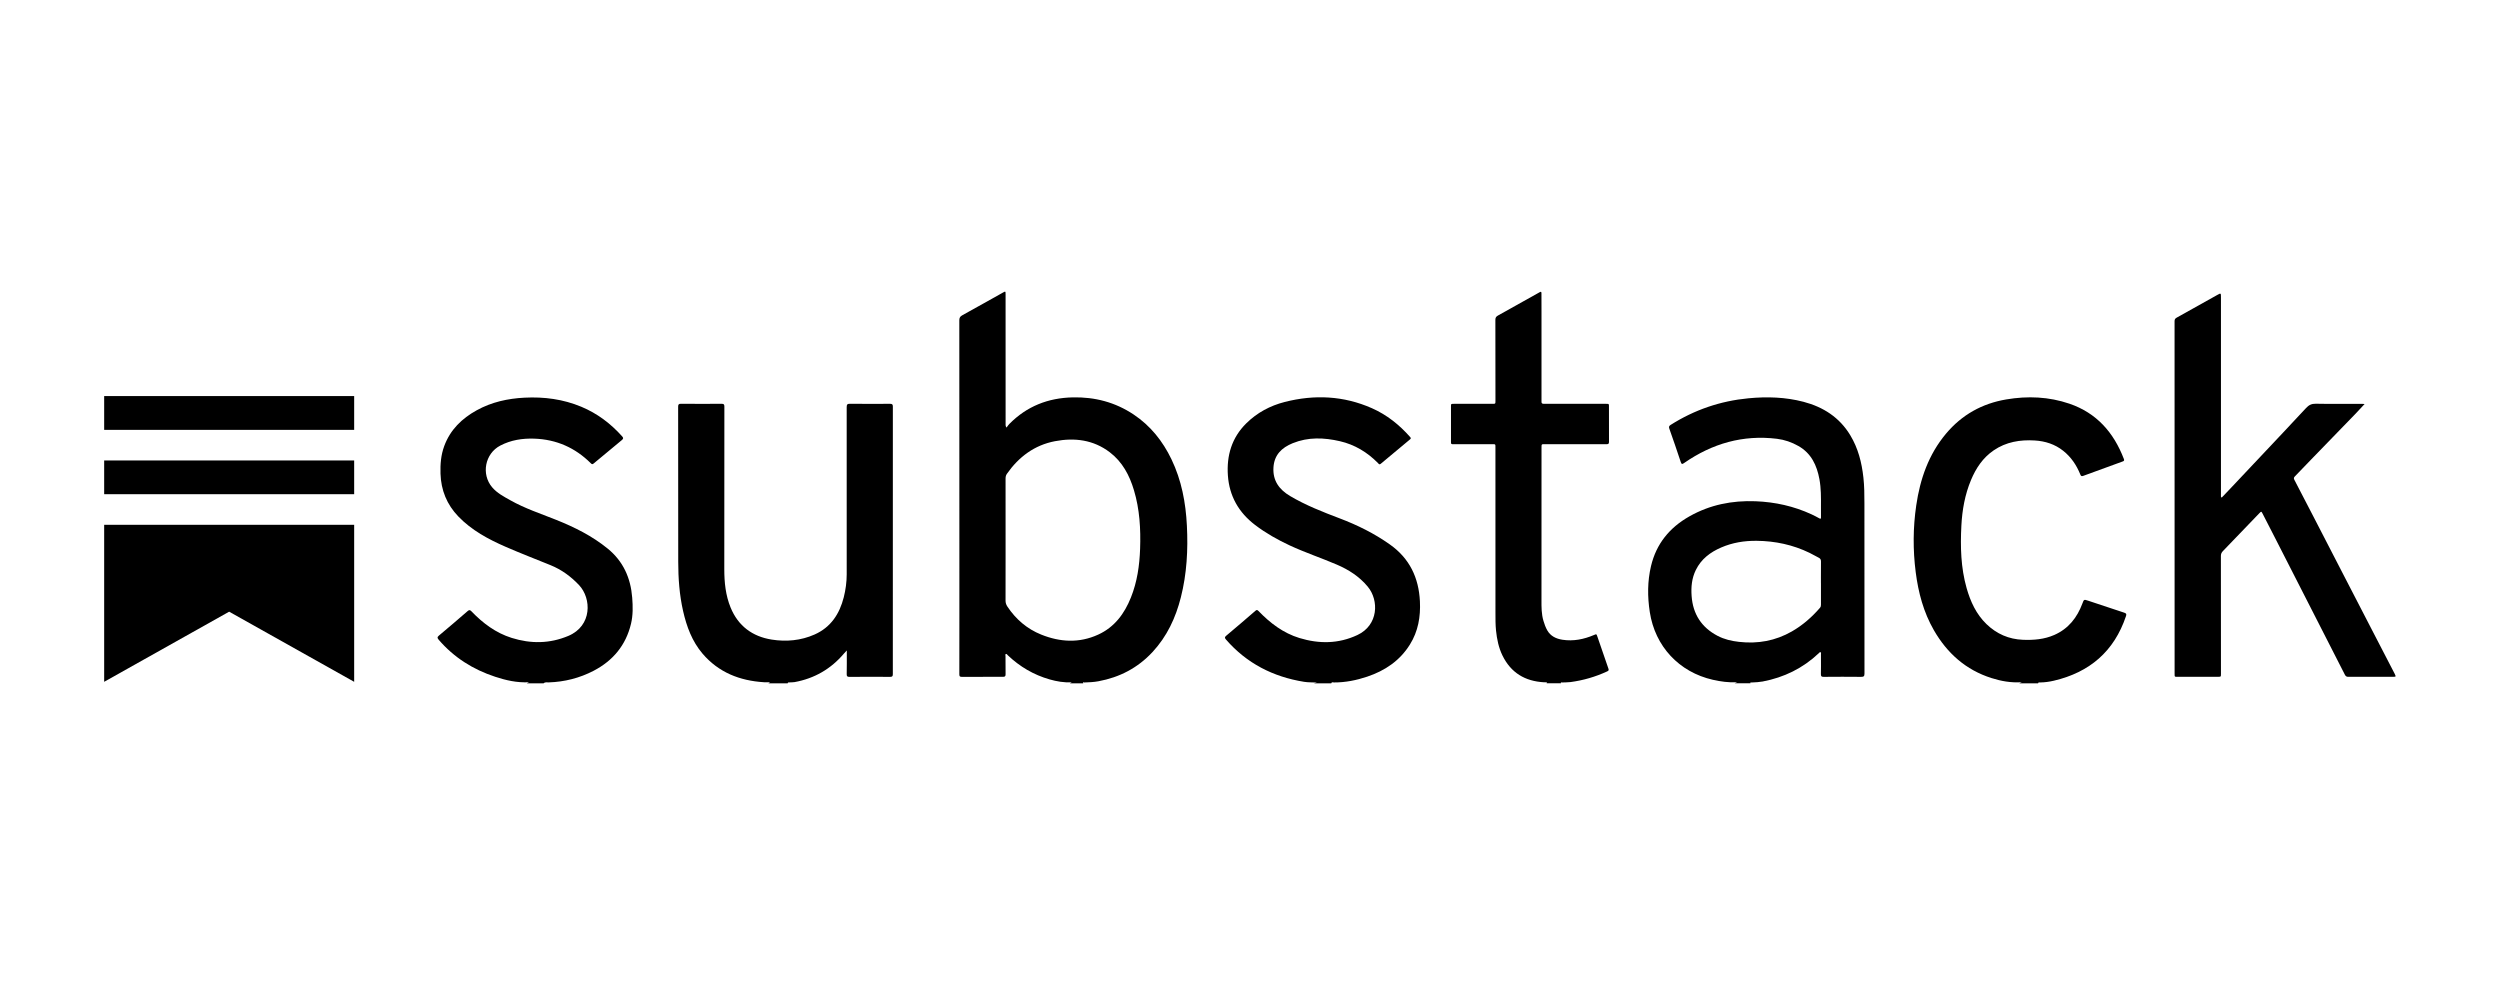 <svg xmlns="http://www.w3.org/2000/svg" viewBox="0 0 120 48" fill="none"><path d="M36.879 32.799C36.9 32.789 36.921 32.779 36.943 32.77C36.943 32.762 36.943 32.755 36.944 32.748C36.852 32.748 36.76 32.753 36.668 32.747C35.508 32.674 34.495 32.279 33.724 31.377C33.22 30.786 32.959 30.078 32.789 29.332C32.611 28.55 32.556 27.757 32.555 26.958C32.551 24.48 32.554 22.001 32.551 19.523C32.551 19.416 32.575 19.38 32.688 19.381C33.339 19.387 33.989 19.387 34.64 19.382C34.748 19.381 34.77 19.416 34.77 19.518C34.767 22.12 34.766 24.722 34.766 27.323C34.766 27.953 34.828 28.575 35.07 29.165C35.434 30.049 36.116 30.552 37.039 30.7C37.74 30.811 38.442 30.749 39.103 30.455C39.882 30.108 40.298 29.468 40.501 28.668C40.592 28.305 40.642 27.936 40.642 27.562C40.644 24.889 40.645 22.216 40.641 19.543C40.641 19.41 40.676 19.38 40.805 19.381C41.444 19.388 42.083 19.387 42.721 19.383C42.824 19.383 42.857 19.407 42.857 19.515C42.854 23.794 42.854 28.073 42.856 32.353C42.856 32.451 42.839 32.49 42.728 32.489C42.077 32.484 41.426 32.486 40.776 32.49C40.674 32.491 40.639 32.466 40.642 32.358C40.65 32.026 40.646 31.692 40.647 31.359C40.647 31.325 40.647 31.291 40.647 31.222C40.586 31.288 40.545 31.328 40.508 31.372C39.882 32.112 39.091 32.567 38.138 32.741C38.061 32.755 37.98 32.749 37.901 32.755C37.866 32.758 37.816 32.738 37.808 32.8C37.498 32.8 37.189 32.8 36.879 32.8L36.879 32.799Z" fill="black"></path><path d="M63.068 32.799C63.111 32.788 63.152 32.778 63.215 32.762C62.995 32.751 62.791 32.759 62.594 32.727C61.109 32.487 59.842 31.843 58.848 30.698C58.783 30.623 58.773 30.586 58.858 30.515C59.327 30.123 59.79 29.725 60.252 29.325C60.316 29.269 60.345 29.263 60.409 29.329C60.966 29.907 61.595 30.387 62.373 30.625C63.314 30.911 64.245 30.908 65.156 30.481C66.165 30.008 66.201 28.82 65.651 28.158C65.249 27.675 64.739 27.345 64.164 27.1C63.417 26.78 62.645 26.523 61.908 26.181C61.321 25.907 60.759 25.591 60.242 25.197C59.457 24.598 59.009 23.813 58.939 22.826C58.871 21.865 59.125 21.008 59.823 20.319C60.339 19.809 60.965 19.474 61.664 19.295C63.09 18.93 64.493 18.994 65.852 19.594C66.571 19.912 67.171 20.392 67.689 20.98C67.732 21.029 67.725 21.054 67.679 21.092C67.211 21.48 66.744 21.867 66.281 22.258C66.204 22.323 66.177 22.261 66.139 22.223C65.628 21.706 65.025 21.341 64.316 21.178C63.555 21.002 62.795 20.971 62.049 21.274C61.519 21.49 61.163 21.835 61.126 22.438C61.087 23.072 61.402 23.499 61.921 23.807C62.678 24.256 63.493 24.574 64.313 24.885C65.16 25.206 65.967 25.606 66.712 26.133C67.66 26.803 68.099 27.726 68.156 28.864C68.192 29.603 68.072 30.302 67.676 30.937C67.192 31.714 66.48 32.192 65.628 32.479C65.111 32.653 64.58 32.759 64.031 32.758C63.989 32.758 63.923 32.721 63.902 32.799H63.069L63.068 32.799Z" fill="black"></path><path d="M25.284 32.799C25.307 32.788 25.33 32.777 25.393 32.748C24.805 32.777 24.282 32.653 23.769 32.485C22.706 32.136 21.791 31.561 21.058 30.708C20.986 30.624 20.98 30.582 21.071 30.506C21.534 30.119 21.992 29.727 22.447 29.332C22.521 29.268 22.562 29.273 22.628 29.342C23.176 29.913 23.798 30.381 24.563 30.62C25.477 30.906 26.384 30.901 27.283 30.522C28.424 30.04 28.403 28.727 27.79 28.08C27.399 27.667 26.953 27.342 26.426 27.128C25.707 26.835 24.981 26.557 24.27 26.246C23.438 25.883 22.64 25.455 22.001 24.792C21.45 24.22 21.168 23.528 21.144 22.734C21.13 22.283 21.165 21.84 21.323 21.411C21.613 20.626 22.169 20.086 22.887 19.691C23.6 19.298 24.372 19.129 25.178 19.088C26.117 19.04 27.029 19.16 27.902 19.524C28.666 19.842 29.31 20.328 29.861 20.943C29.925 21.014 29.931 21.055 29.852 21.121C29.398 21.493 28.947 21.868 28.497 22.246C28.438 22.296 28.412 22.289 28.358 22.236C27.609 21.49 26.709 21.092 25.647 21.055C25.073 21.036 24.527 21.12 24.013 21.388C23.279 21.771 23.087 22.762 23.625 23.392C23.864 23.672 24.18 23.835 24.491 24.01C25.192 24.406 25.954 24.656 26.697 24.953C27.58 25.306 28.426 25.727 29.169 26.333C29.916 26.942 30.273 27.744 30.346 28.688C30.379 29.108 30.387 29.529 30.288 29.942C30.042 30.969 29.427 31.71 28.498 32.195C27.824 32.546 27.103 32.73 26.341 32.755C26.258 32.758 26.165 32.73 26.093 32.8C25.823 32.8 25.553 32.8 25.283 32.8L25.284 32.799Z" fill="black"></path><path d="M96.924 32.799C96.952 32.787 96.979 32.775 97.045 32.746C96.522 32.781 96.053 32.693 95.594 32.548C94.36 32.157 93.463 31.356 92.825 30.248C92.329 29.385 92.079 28.443 91.954 27.464C91.818 26.396 91.823 25.328 91.979 24.262C92.164 22.994 92.571 21.815 93.409 20.816C94.17 19.909 95.141 19.368 96.303 19.172C97.328 18.998 98.345 19.04 99.334 19.378C100.644 19.826 101.462 20.766 101.946 22.031C101.974 22.103 101.953 22.127 101.887 22.151C101.257 22.378 100.628 22.607 100 22.84C99.915 22.871 99.885 22.853 99.854 22.774C99.675 22.328 99.414 21.94 99.035 21.639C98.636 21.322 98.172 21.174 97.67 21.143C96.966 21.1 96.293 21.21 95.696 21.618C95.177 21.973 94.844 22.474 94.607 23.044C94.315 23.744 94.185 24.48 94.146 25.232C94.094 26.241 94.118 27.247 94.397 28.228C94.582 28.876 94.857 29.479 95.351 29.957C95.839 30.428 96.424 30.684 97.102 30.71C97.617 30.73 98.125 30.689 98.606 30.478C99.284 30.18 99.701 29.648 99.954 28.97C100.03 28.766 100.029 28.766 100.239 28.836C100.814 29.028 101.388 29.222 101.965 29.409C102.069 29.442 102.078 29.483 102.046 29.577C101.479 31.266 100.302 32.272 98.584 32.674C98.366 32.725 98.147 32.755 97.924 32.758C97.89 32.759 97.84 32.737 97.828 32.799H96.924L96.924 32.799Z" fill="black"></path><path d="M74.234 32.799C74.233 32.783 74.294 32.771 74.24 32.756C74.199 32.745 74.154 32.751 74.11 32.749C73.203 32.7 72.525 32.294 72.12 31.468C71.934 31.089 71.853 30.682 71.809 30.266C71.78 29.981 71.782 29.696 71.782 29.41C71.782 26.776 71.782 24.143 71.781 21.51C71.781 21.3 71.796 21.321 71.585 21.321C70.983 21.321 70.379 21.322 69.776 21.322C69.647 21.322 69.647 21.323 69.647 21.191C69.647 20.632 69.647 20.072 69.647 19.513C69.647 19.384 69.647 19.384 69.779 19.384C70.398 19.384 71.017 19.384 71.636 19.384C71.781 19.384 71.782 19.383 71.782 19.239C71.782 17.942 71.782 16.645 71.778 15.349C71.778 15.245 71.815 15.194 71.901 15.146C72.549 14.787 73.195 14.423 73.842 14.061C73.863 14.05 73.884 14.039 73.904 14.026C73.975 13.984 73.991 14.012 73.99 14.084C73.989 14.365 73.992 14.647 73.992 14.929C73.992 16.332 73.992 17.736 73.992 19.14C73.992 19.18 73.996 19.22 73.992 19.259C73.983 19.35 74.015 19.387 74.112 19.384C74.31 19.378 74.509 19.384 74.707 19.384C75.505 19.384 76.302 19.384 77.1 19.384C77.23 19.384 77.23 19.384 77.23 19.515C77.23 20.078 77.227 20.641 77.232 21.204C77.233 21.299 77.206 21.323 77.112 21.322C76.125 21.319 75.136 21.32 74.149 21.32C73.993 21.32 73.993 21.32 73.993 21.472C73.993 23.915 73.994 26.358 73.991 28.801C73.99 29.139 73.988 29.475 74.086 29.802C74.133 29.959 74.187 30.112 74.267 30.254C74.427 30.536 74.692 30.66 74.998 30.708C75.524 30.789 76.024 30.686 76.507 30.482C76.632 30.429 76.63 30.427 76.675 30.558C76.851 31.071 77.025 31.585 77.205 32.097C77.232 32.174 77.209 32.197 77.145 32.227C76.583 32.488 75.995 32.658 75.382 32.74C75.249 32.758 75.113 32.751 74.978 32.759C74.958 32.76 74.901 32.731 74.926 32.798H74.236L74.234 32.799Z" fill="black"></path><path d="M113.503 19.391C113.337 19.569 113.191 19.73 113.04 19.886C112.345 20.605 111.648 21.321 110.952 22.039C110.685 22.316 110.421 22.596 110.151 22.87C110.095 22.927 110.098 22.971 110.131 23.035C110.44 23.625 110.745 24.217 111.051 24.808C111.491 25.661 111.93 26.514 112.371 27.366C112.862 28.317 113.353 29.268 113.845 30.218C114.208 30.919 114.571 31.619 114.933 32.319C114.94 32.334 114.947 32.348 114.954 32.362C115.009 32.479 115.005 32.486 114.875 32.486C114.157 32.486 113.439 32.485 112.72 32.488C112.637 32.488 112.593 32.461 112.555 32.388C111.434 30.188 110.31 27.989 109.187 25.79C108.994 25.413 108.801 25.035 108.606 24.658C108.544 24.538 108.541 24.539 108.445 24.638C107.862 25.245 107.281 25.852 106.696 26.456C106.631 26.524 106.603 26.591 106.603 26.686C106.606 28.57 106.605 30.454 106.606 32.339C106.606 32.486 106.606 32.486 106.458 32.486C105.811 32.486 105.164 32.487 104.517 32.487C104.381 32.487 104.381 32.487 104.381 32.352C104.381 26.707 104.381 21.063 104.379 15.419C104.379 15.332 104.406 15.287 104.484 15.245C105.129 14.889 105.772 14.527 106.415 14.166C106.607 14.059 106.606 14.058 106.606 14.278C106.606 17.399 106.606 20.521 106.606 23.643C106.606 23.698 106.603 23.754 106.605 23.809C106.606 23.832 106.607 23.865 106.62 23.873C106.651 23.892 106.668 23.857 106.686 23.839C106.805 23.716 106.922 23.593 107.039 23.469C107.535 22.944 108.03 22.418 108.525 21.893C109.248 21.125 109.974 20.359 110.691 19.585C110.825 19.441 110.956 19.375 111.16 19.379C111.898 19.394 112.636 19.384 113.374 19.385C113.409 19.385 113.443 19.388 113.503 19.392V19.391Z" fill="black"></path><path fill-rule="evenodd" clip-rule="evenodd" d="M51.394 32.779C51.377 32.787 51.366 32.793 51.354 32.799H51.355H51.997C51.959 32.736 52.003 32.748 52.028 32.756C52.033 32.758 52.038 32.759 52.041 32.759C52.271 32.752 52.499 32.742 52.727 32.7C53.742 32.512 54.611 32.06 55.318 31.301C56.016 30.549 56.434 29.653 56.682 28.669C56.967 27.541 57.03 26.392 56.971 25.234C56.916 24.128 56.715 23.054 56.231 22.048C55.811 21.174 55.225 20.436 54.411 19.894C53.528 19.306 52.551 19.051 51.493 19.074C50.308 19.099 49.286 19.502 48.449 20.349C48.416 20.382 48.388 20.421 48.358 20.462C48.343 20.483 48.328 20.504 48.312 20.525C48.263 20.451 48.266 20.396 48.268 20.347C48.269 20.337 48.269 20.327 48.269 20.317C48.268 18.255 48.268 16.192 48.268 14.13C48.268 13.974 48.266 13.973 48.13 14.05C47.978 14.135 47.826 14.22 47.674 14.306C47.179 14.583 46.685 14.86 46.188 15.134C46.084 15.191 46.047 15.254 46.047 15.374C46.05 19.442 46.05 23.511 46.05 27.58C46.05 28.088 46.05 28.597 46.05 29.106C46.05 29.261 46.05 29.417 46.05 29.572C46.05 30.504 46.05 31.435 46.048 32.366C46.048 32.455 46.066 32.49 46.164 32.489C46.824 32.484 47.482 32.484 48.141 32.487C48.231 32.488 48.269 32.466 48.268 32.37C48.264 32.145 48.264 31.92 48.265 31.694C48.265 31.63 48.265 31.566 48.265 31.501C48.265 31.491 48.263 31.48 48.261 31.468C48.255 31.438 48.249 31.407 48.282 31.393C48.313 31.379 48.335 31.406 48.355 31.43C48.361 31.439 48.368 31.447 48.374 31.453C48.951 32.001 49.616 32.393 50.384 32.612C50.723 32.709 51.066 32.769 51.447 32.752C51.424 32.763 51.408 32.772 51.394 32.779ZM48.268 25.904V25.909C48.268 26.201 48.268 26.492 48.268 26.784C48.268 27.464 48.268 28.144 48.266 28.824C48.265 28.932 48.294 29.023 48.353 29.113C48.76 29.725 49.298 30.187 49.977 30.46C50.883 30.825 51.805 30.878 52.714 30.461C53.499 30.102 53.973 29.458 54.285 28.677C54.585 27.928 54.697 27.142 54.725 26.342C54.758 25.39 54.705 24.447 54.429 23.528C54.215 22.811 53.874 22.168 53.265 21.705C52.479 21.108 51.577 20.999 50.641 21.177C49.654 21.365 48.9 21.93 48.329 22.747C48.278 22.82 48.267 22.897 48.267 22.983C48.268 23.956 48.268 24.93 48.268 25.904Z" fill="black"></path><path fill-rule="evenodd" clip-rule="evenodd" d="M83.26 32.798C83.26 32.798 83.259 32.799 83.258 32.799L83.258 32.798H83.26ZM83.308 32.779C83.289 32.787 83.275 32.792 83.26 32.798H84.02C84.006 32.747 84.035 32.753 84.058 32.757C84.065 32.759 84.072 32.76 84.076 32.76C84.085 32.759 84.094 32.759 84.103 32.758C84.272 32.751 84.441 32.743 84.609 32.712C85.636 32.517 86.538 32.075 87.3 31.356C87.305 31.351 87.31 31.345 87.316 31.339C87.335 31.317 87.356 31.294 87.386 31.307C87.416 31.32 87.412 31.349 87.408 31.377C87.407 31.386 87.406 31.395 87.406 31.403C87.406 31.467 87.406 31.53 87.406 31.594C87.408 31.848 87.409 32.102 87.403 32.355C87.4 32.46 87.43 32.49 87.535 32.489C88.134 32.484 88.733 32.482 89.332 32.489C89.461 32.49 89.495 32.459 89.495 32.327C89.491 29.606 89.492 26.886 89.492 24.165C89.492 23.748 89.489 23.333 89.443 22.918C89.364 22.201 89.19 21.515 88.813 20.891C88.296 20.035 87.519 19.537 86.57 19.287C85.7 19.059 84.815 19.033 83.924 19.118C82.579 19.246 81.334 19.671 80.191 20.395C80.113 20.445 80.097 20.487 80.127 20.574C80.314 21.105 80.499 21.636 80.674 22.17C80.715 22.295 80.748 22.287 80.844 22.22C82.185 21.29 83.659 20.862 85.295 21.062C85.66 21.107 86.003 21.226 86.325 21.409C86.944 21.762 87.209 22.337 87.332 23C87.413 23.436 87.409 23.875 87.406 24.314C87.404 24.49 87.403 24.665 87.407 24.84C87.408 24.906 87.383 24.912 87.327 24.88C87.206 24.813 87.083 24.748 86.958 24.69C86.105 24.296 85.209 24.097 84.268 24.06C83.139 24.017 82.078 24.227 81.089 24.787C80.14 25.324 79.503 26.099 79.249 27.17C79.076 27.901 79.076 28.638 79.19 29.379C79.442 31.025 80.595 32.261 82.219 32.63C82.591 32.715 82.963 32.766 83.383 32.75C83.35 32.763 83.327 32.772 83.308 32.779ZM87.406 29.018V27.995L87.406 27.995H87.405C87.405 27.901 87.404 27.807 87.404 27.712C87.404 27.462 87.403 27.21 87.407 26.96C87.408 26.87 87.385 26.812 87.301 26.771C87.228 26.735 87.158 26.696 87.087 26.657C87.012 26.616 86.937 26.574 86.859 26.537C86.058 26.149 85.211 25.968 84.32 25.959C83.727 25.953 83.16 26.045 82.616 26.28C82.091 26.507 81.657 26.834 81.399 27.361C81.204 27.759 81.166 28.18 81.198 28.614C81.261 29.479 81.674 30.116 82.443 30.52C82.767 30.69 83.117 30.77 83.478 30.81C84.376 30.912 85.223 30.76 86.011 30.308C86.529 30.01 86.971 29.623 87.361 29.172C87.401 29.124 87.406 29.074 87.406 29.018Z" fill="black"></path><g clip-path="url(#clip0_4403_20533)"><path d="M17 22.102H5V23.723H17V22.102Z" fill="black"></path><path d="M5 25.191V32.727L10.999 29.361L17 32.727V25.191H5Z" fill="black"></path><path d="M17 19.012H5V20.633H17V19.012Z" fill="black"></path></g><defs><clipPath id="clip0_4403_20533"><rect width="12" height="13.714" fill="white" transform="translate(5 19.012)"></rect></clipPath></defs></svg>
